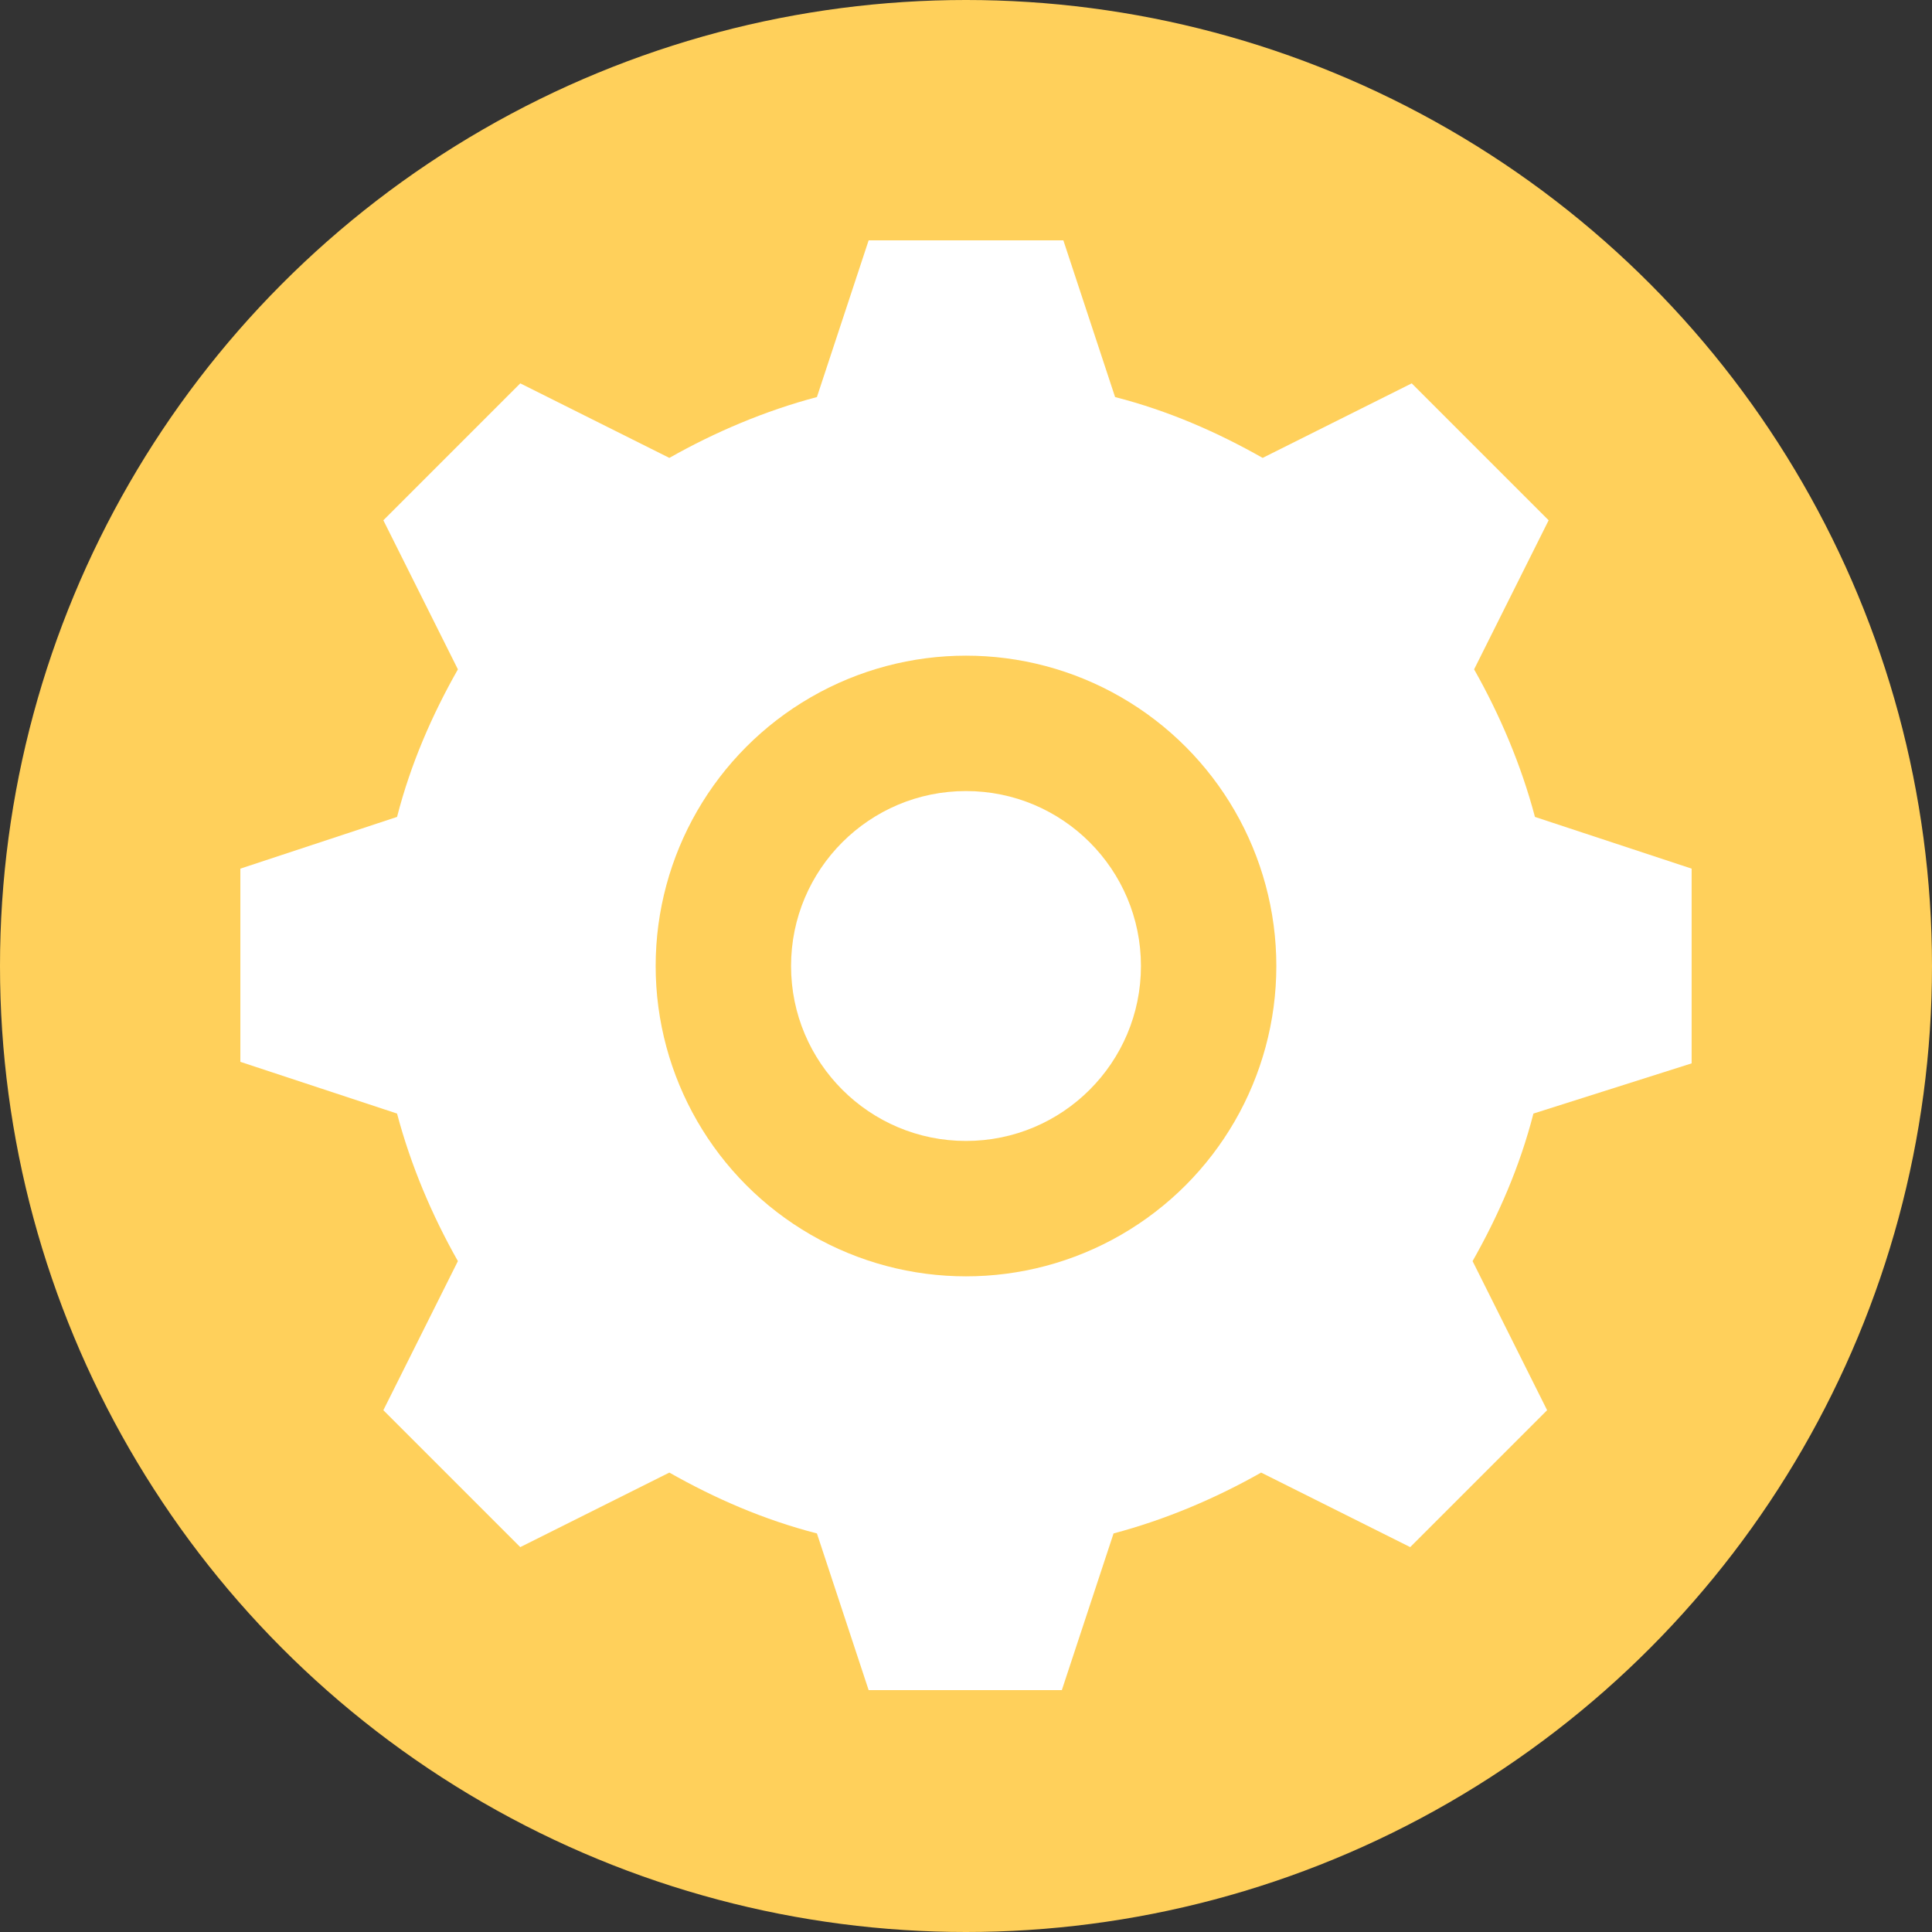 <?xml version="1.0" encoding="iso-8859-1"?>
<!-- Generator: Adobe Illustrator 19.0.0, SVG Export Plug-In . SVG Version: 6.00 Build 0)  -->
<svg xmlns="http://www.w3.org/2000/svg" xmlns:xlink="http://www.w3.org/1999/xlink" version="1.1" id="Layer_1" x="0px" y="0px" viewBox="0 0 508 508" style="enable-background:new 0 0 508 508;" xml:space="preserve">
<rect x="0" y="0" width="508" height="508" fill="#333333" stroke="none"/>
<circle style="fill:#FFD05B;" cx="254" cy="254" r="254"/>
<path style="fill:#FFFFFF;" d="M444.8,279.6v-51.2l-41.2-13.6c-3.6-13.6-9.2-26.8-16-38.8l19.6-39.2l-36-36L332,120.4  c-12-6.8-24.8-12.4-38.8-16l-13.6-41.2h-51.2l-13.6,41.2c-13.6,3.6-26.8,9.2-38.8,16l-39.2-19.6l-36,36l19.6,39.2  c-6.8,12-12.4,24.8-16,38.8l-41.2,13.6v50.8l41.2,13.6c3.6,13.6,9.2,26.8,16,38.8l-19.6,39.2l36,36l39.2-19.6  c12,6.8,24.8,12.4,38.8,16l13.6,41.2h50.8l13.6-41.2c13.6-3.6,26.8-9.2,38.8-16l39.2,19.6l36-36l-19.6-39.2  c6.8-12,12.4-24.8,16-38.8L444.8,279.6z"/>
<circle style="fill:#FFD05B;" cx="254" cy="254" r="81.6"/>
<circle style="fill:#FFFFFF;" cx="254" cy="254" r="46"/>
<g>
</g>
<g>
</g>
<g>
</g>
<g>
</g>
<g>
</g>
<g>
</g>
<g>
</g>
<g>
</g>
<g>
</g>
<g>
</g>
<g>
</g>
<g>
</g>
<g>
</g>
<g>
</g>
<g>
</g>
</svg>
